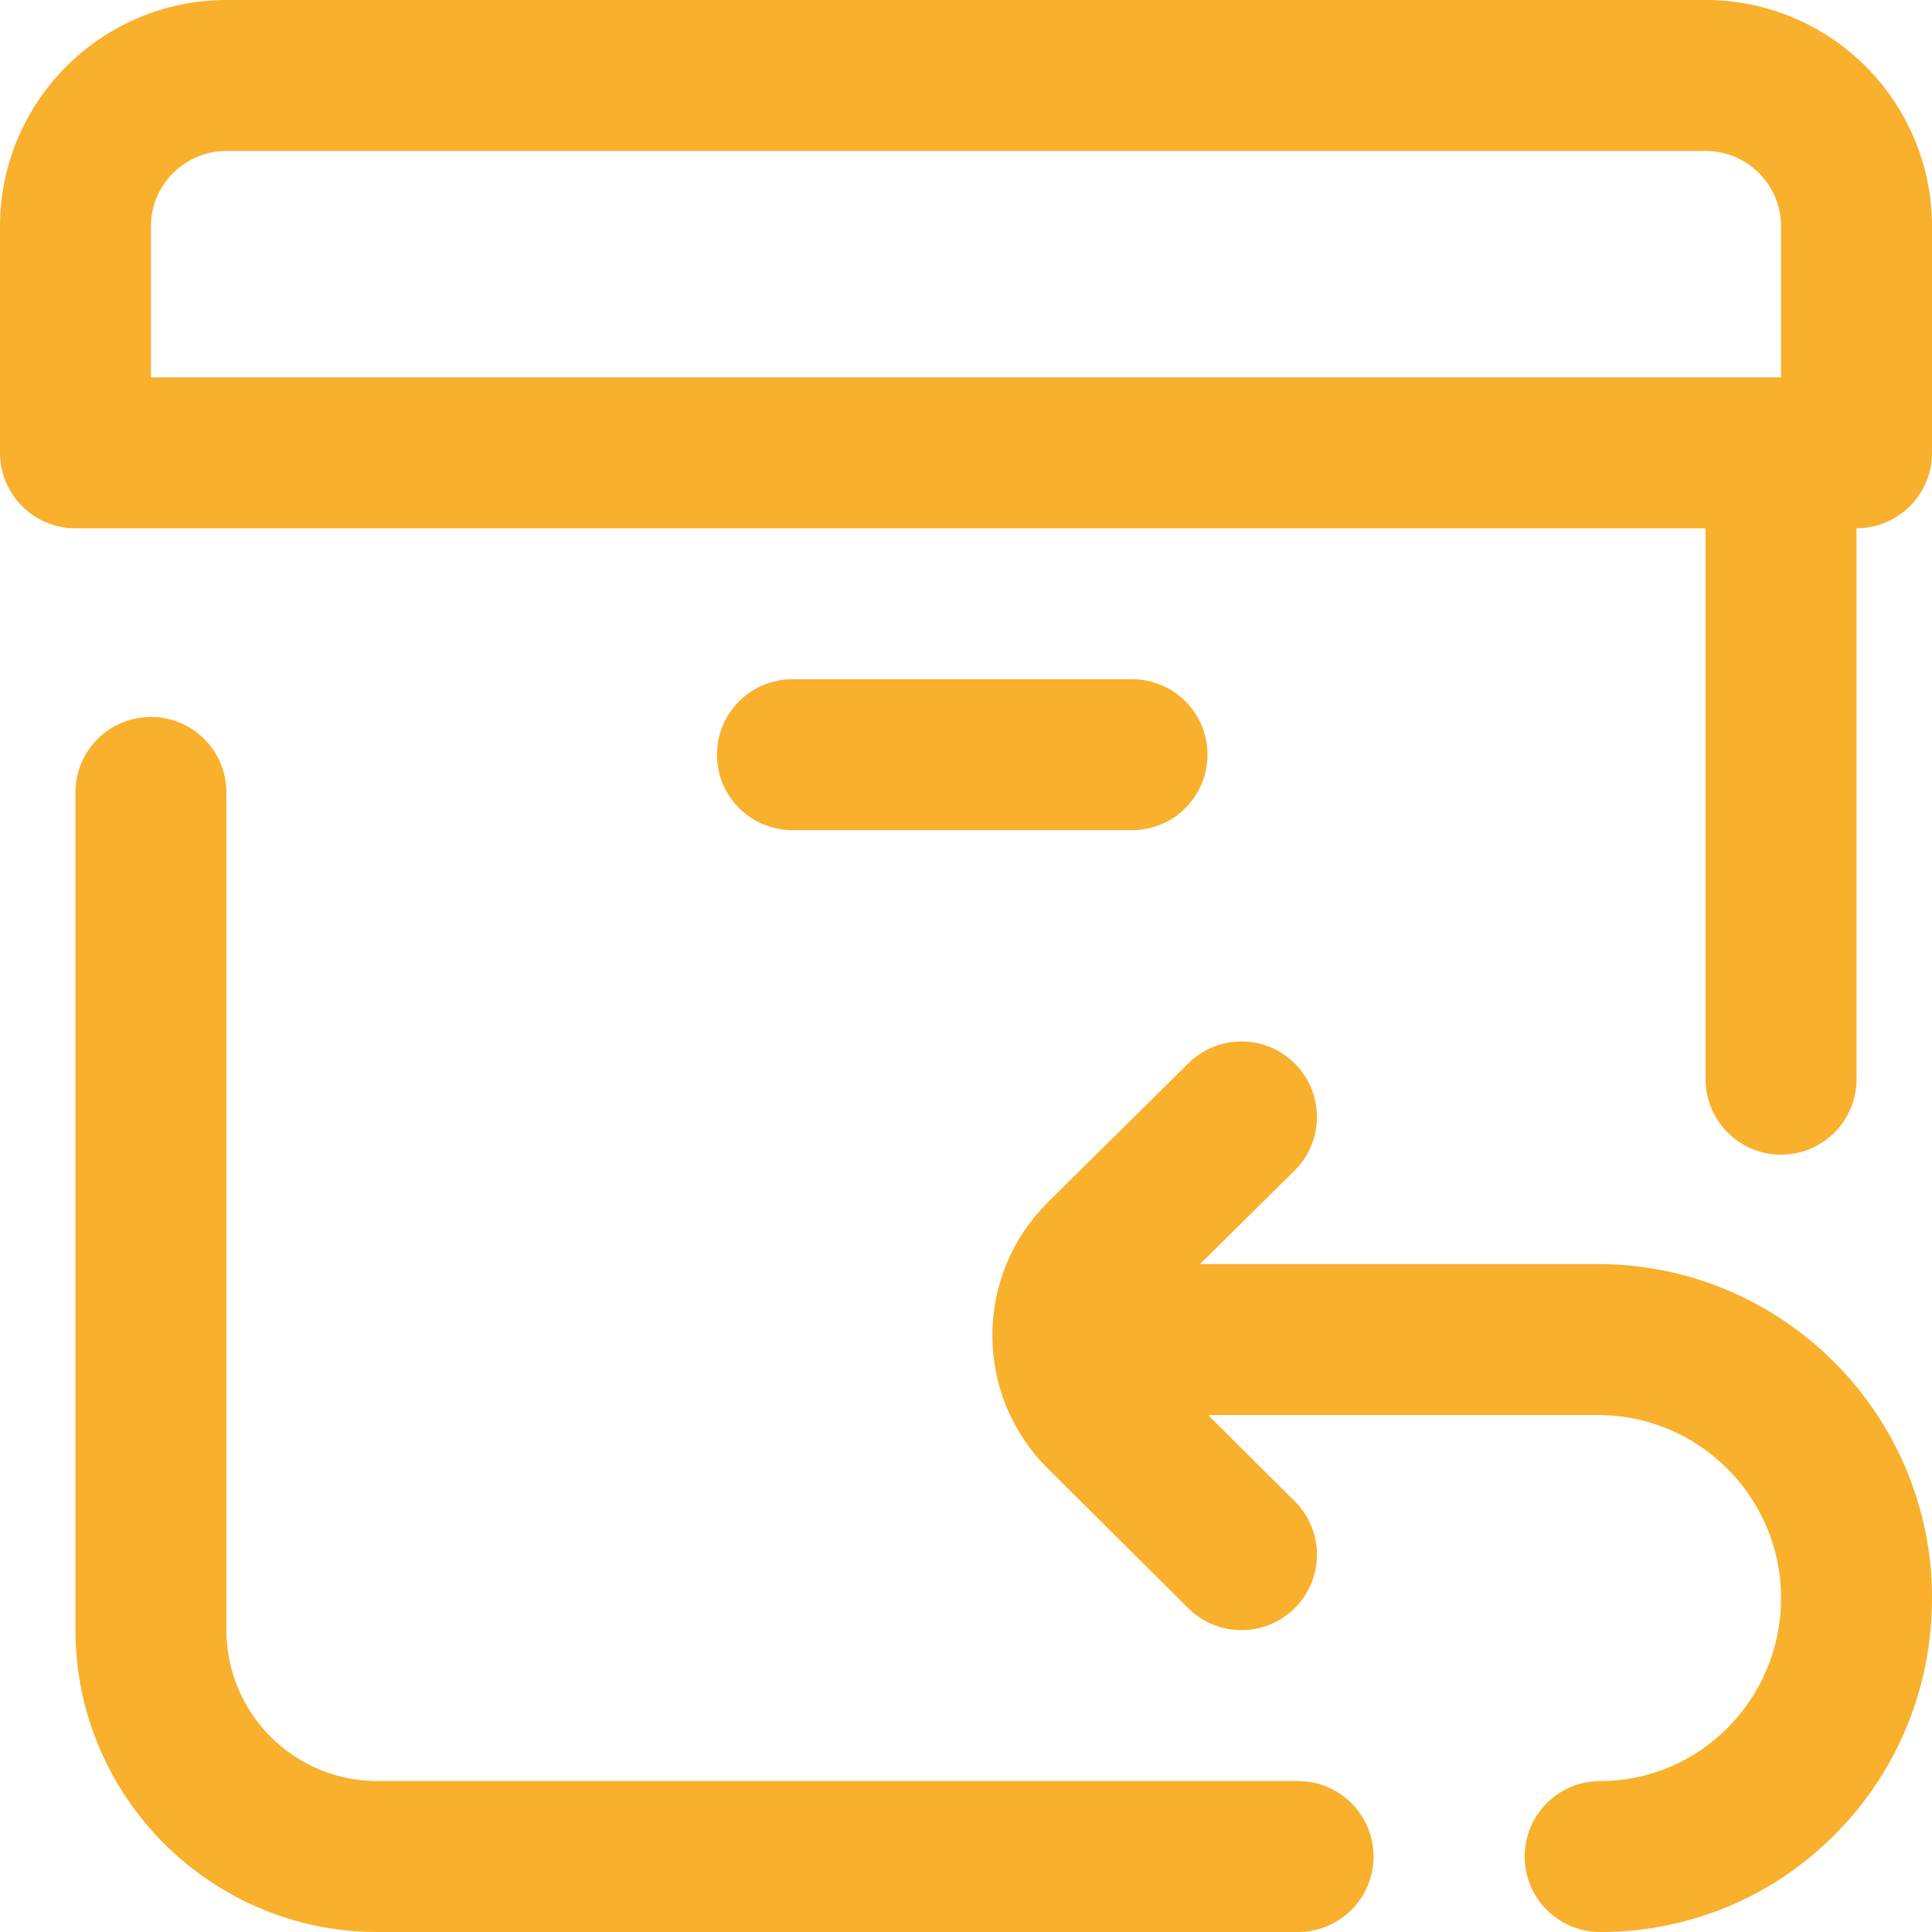 <svg style="fill: #f8b02d;" height="512pt" viewBox="0 0 512 512" width="512pt" xmlns="http://www.w3.org/2000/svg"><path d="m364 492c0 11.047-8.953 20-20 20h-244c-44.113 0-80-35.887-80-80v-222c0-11.047 8.953-20 20-20s20 8.953 20 20v222c0 22.055 17.945 40 40 40h244c11.047 0 20 8.953 20 20zm148-432v60c0 11.047-8.953 20-20 20v146c0 11.047-8.953 20-20 20s-20-8.953-20-20v-146h-432c-11.047 0-20-8.953-20-20v-60c0-33.086 26.914-60 60-60h392c33.086 0 60 26.914 60 60zm-472 40h432v-40c0-11.027-8.973-20-20-20h-392c-11.027 0-20 8.973-20 20zm260 120c11.047 0 20-8.953 20-20s-8.953-20-20-20h-90c-11.047 0-20 8.953-20 20s8.953 20 20 20zm123.5 115h-105.492l25.055-24.777c7.855-7.77 7.926-20.434.156-28.285-7.766-7.852-20.43-7.926-28.281-.156l-37.141 36.727c-9.523 9.418-14.777 21.961-14.797 35.32s5.199 25.914 14.695 35.359l37.199 36.992c3.906 3.883 9.004 5.82 14.105 5.82 5.137 0 10.273-1.969 14.184-5.898 7.789-7.832 7.75-20.492-.082-28.281l-22.945-22.82h103.344c26.742 0 48.5 21.758 48.5 48.5s-21.508 48.5-47.945 48.5c-11.047 0-20 8.953-20 20s8.953 20 20 20c23.645 0 45.801-9.234 62.379-26 16.488-16.672 25.566-38.867 25.566-62.5 0-48.801-39.699-88.5-88.5-88.5zm0 0"/></svg>